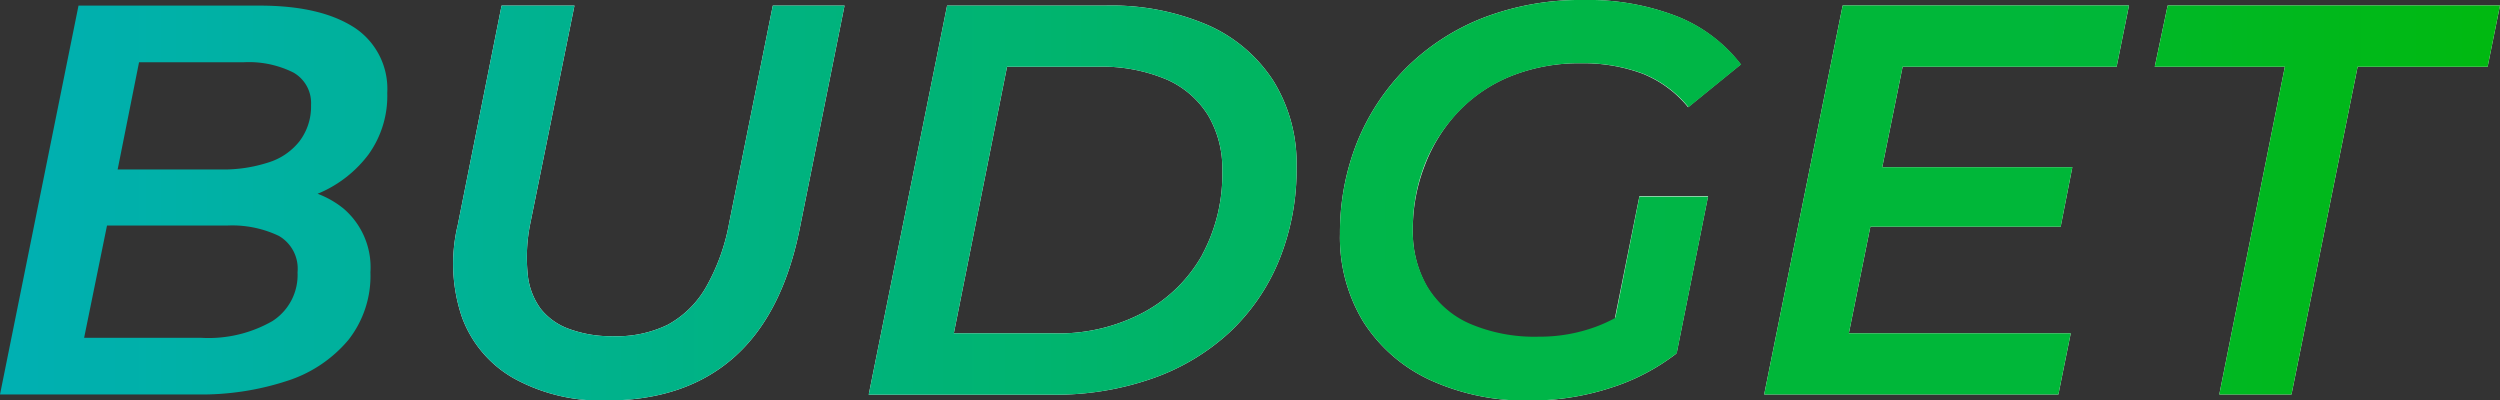 <svg xmlns="http://www.w3.org/2000/svg" xmlns:xlink="http://www.w3.org/1999/xlink" viewBox="0 0 218.46 34.96"><rect x="0" y="0" width="218.46" height="34.96" fill="#333333" stroke="none"/><defs><style>.cls-1{fill:url(#Degradado_sin_nombre_29);}.cls-2{fill:#fff;}.cls-3{fill:url(#Degradado_sin_nombre_29-2);}.cls-4{fill:url(#Degradado_sin_nombre_29-4);}.cls-5{fill:url(#Degradado_sin_nombre_29-5);}</style><linearGradient id="Degradado_sin_nombre_29" y1="17.48" x2="218.46" y2="17.48" gradientUnits="userSpaceOnUse"><stop offset="0" stop-color="#00b0b9"/><stop offset="0" stop-color="#00b0b3"/><stop offset="1" stop-color="#00b910"/></linearGradient><linearGradient id="Degradado_sin_nombre_29-2" y1="17.72" x2="218.46" y2="17.72" xlink:href="#Degradado_sin_nombre_29"/><linearGradient id="Degradado_sin_nombre_29-4" x1="-736.93" y1="17.48" x2="588.67" y2="17.48" xlink:href="#Degradado_sin_nombre_29"/><linearGradient id="Degradado_sin_nombre_29-5" x1="-3408.01" y1="17.48" x2="1365.45" y2="17.48" xlink:href="#Degradado_sin_nombre_29"/></defs><g id="Capa_2" data-name="Capa 2"><g id="Capa_1-2" data-name="Capa 1"><path class="cls-1" d="M30,18.21a8.16,8.16,0,0,0-2.25-1.28l.27-.11A10.59,10.59,0,0,0,32.2,13.5a8.76,8.76,0,0,0,1.64-5.39A6.4,6.4,0,0,0,31,2.43C29,1.13,26.26.49,22.67.49H6.86L0,34.47H17.19a24.06,24.06,0,0,0,7.91-1.19,11.58,11.58,0,0,0,5.34-3.57,9.06,9.06,0,0,0,1.93-5.92A6.75,6.75,0,0,0,30,18.21ZM12.15,5.44H21.3a8.69,8.69,0,0,1,4.34.9,3.06,3.06,0,0,1,1.54,2.84,5,5,0,0,1-1,3.15,5.52,5.52,0,0,1-2.74,1.87,12.71,12.71,0,0,1-4.14.61H10.28ZM23.8,28.06a11.24,11.24,0,0,1-6.22,1.46H7.35l2-9.81H19.83a9.47,9.47,0,0,1,4.53.9A3.3,3.3,0,0,1,26,23.79,4.78,4.78,0,0,1,23.8,28.06Z"/><path class="cls-2" d="M63.71,19.52a17.71,17.71,0,0,1-2.06,5.65,8.59,8.59,0,0,1-3.3,3.21,10.2,10.2,0,0,1-4.78,1,10.61,10.61,0,0,1-3.77-.61A5.57,5.57,0,0,1,47.26,27a6.06,6.06,0,0,1-1.15-3.08,14.68,14.68,0,0,1,.22-4.34L50.2.49H43.83L40,19.66a14.46,14.46,0,0,0,.37,8.06,10.13,10.13,0,0,0,4.53,5.34A15.79,15.79,0,0,0,52.94,35q6.9,0,11.16-3.74T69.88,20L73.8.49H67.53Z"/><path class="cls-3" d="M63.71,19.52a17.71,17.71,0,0,1-2.06,5.65,8.59,8.59,0,0,1-3.3,3.21,10.2,10.2,0,0,1-4.78,1,10.61,10.61,0,0,1-3.77-.61A5.57,5.57,0,0,1,47.26,27a6.06,6.06,0,0,1-1.15-3.08,14.68,14.68,0,0,1,.22-4.34L50.2.49H43.83L40,19.66a14.46,14.46,0,0,0,.37,8.06,10.13,10.13,0,0,0,4.53,5.34A15.79,15.79,0,0,0,52.94,35q6.9,0,11.16-3.74T69.88,20L73.8.49H67.53Z"/><path class="cls-2" d="M105.58,2.21a21.19,21.19,0,0,0-9-1.72H82.76l-6.85,34H92a25.52,25.52,0,0,0,8.67-1.41,19.36,19.36,0,0,0,6.73-4,17.89,17.89,0,0,0,4.36-6.31,21,21,0,0,0,1.54-8.2,13.69,13.69,0,0,0-2-7.46A13.08,13.08,0,0,0,105.58,2.21Zm-.49,20A12.81,12.81,0,0,1,100,27.26a15.77,15.77,0,0,1-7.91,1.87H83.35L88,5.83h7.93a14.5,14.5,0,0,1,6,1.11,8.07,8.07,0,0,1,3.65,3.16,9.13,9.13,0,0,1,1.23,4.81A14.83,14.83,0,0,1,105.09,22.19Z"/><path class="cls-1" d="M105.58,2.21a21.19,21.19,0,0,0-9-1.72H82.76l-6.85,34H92a25.52,25.52,0,0,0,8.67-1.41,19.36,19.36,0,0,0,6.73-4,17.89,17.89,0,0,0,4.36-6.31,21,21,0,0,0,1.54-8.2,13.69,13.69,0,0,0-2-7.46A13.08,13.08,0,0,0,105.58,2.21Zm-.49,20A12.81,12.81,0,0,1,100,27.26a15.77,15.77,0,0,1-7.91,1.87H83.35L88,5.83h7.93a14.5,14.5,0,0,1,6,1.11,8.07,8.07,0,0,1,3.65,3.16,9.13,9.13,0,0,1,1.23,4.81A14.83,14.83,0,0,1,105.09,22.19Z"/><path class="cls-2" d="M146.52,30.83l2.74-13.69h-6l-2.14,10.64a15.64,15.64,0,0,0,2.87-2Z"/><path class="cls-2" d="M127.47,9.71a13.11,13.11,0,0,1,4.6-3.08,16,16,0,0,1,6.08-1.1,14.8,14.8,0,0,1,5.36.9,9.88,9.88,0,0,1,4,2.94l4.6-3.74a13.17,13.17,0,0,0-5.58-4.2A21.47,21.47,0,0,0,138.39,0a23.69,23.69,0,0,0-8.76,1.55,19.77,19.77,0,0,0-6.74,4.37,19.61,19.61,0,0,0-4.31,6.53,21.34,21.34,0,0,0-1.49,8,14.18,14.18,0,0,0,2,7.6,13.71,13.71,0,0,0,5.76,5.1A20,20,0,0,0,133.74,35a22.63,22.63,0,0,0,6.88-1.07,18.57,18.57,0,0,0,5.9-3.06l-5.78-1,.41-2a12.93,12.93,0,0,1-1.61.74,14.16,14.16,0,0,1-5.07.9,14.35,14.35,0,0,1-6.09-1.16,8.1,8.1,0,0,1-3.7-3.31,9.61,9.61,0,0,1-1.22-4.9,15.28,15.28,0,0,1,1.05-5.7A14.21,14.21,0,0,1,127.47,9.71Z"/><path class="cls-2" d="M146.52,30.83l-2.5-5a15.64,15.64,0,0,1-2.87,2l-.41,2Z"/><path class="cls-4" d="M141.15,27.78a12.93,12.93,0,0,1-1.61.74,14.16,14.16,0,0,1-5.07.9,14.35,14.35,0,0,1-6.09-1.16,8.1,8.1,0,0,1-3.7-3.31,9.61,9.61,0,0,1-1.22-4.9,15.28,15.28,0,0,1,1.05-5.7,14.21,14.21,0,0,1,3-4.64,13.11,13.11,0,0,1,4.6-3.08,16,16,0,0,1,6.08-1.1,14.8,14.8,0,0,1,5.36.9,9.88,9.88,0,0,1,4,2.94l4.6-3.74a13.17,13.17,0,0,0-5.58-4.2A21.47,21.47,0,0,0,138.39,0a23.69,23.69,0,0,0-8.76,1.55,19.77,19.77,0,0,0-6.74,4.37,19.61,19.61,0,0,0-4.31,6.53,21.34,21.34,0,0,0-1.49,8,14.18,14.18,0,0,0,2,7.6,13.71,13.71,0,0,0,5.76,5.1A20,20,0,0,0,133.74,35a22.63,22.63,0,0,0,6.88-1.07,18.57,18.57,0,0,0,5.9-3.06l2.74-13.69h-6Z"/><polygon class="cls-2" points="154.16 34.47 179.87 34.47 180.95 29.13 161.56 29.13 163.44 19.81 163.03 19.81 164.05 14.61 164.48 14.61 166.26 5.83 184.96 5.83 186.04 0.48 161.02 0.48 154.16 34.47"/><polygon class="cls-2" points="180.07 19.81 181.09 14.61 164.48 14.61 163.44 19.81 180.07 19.81"/><polygon class="cls-2" points="163.03 19.81 163.44 19.81 164.48 14.61 164.05 14.61 163.03 19.81"/><polygon class="cls-5" points="184.96 5.83 186.04 0.48 161.02 0.48 154.16 34.47 179.87 34.47 180.95 29.13 161.56 29.13 163.44 19.81 180.07 19.81 181.09 14.61 164.48 14.61 166.26 5.83 184.96 5.83"/><polygon class="cls-2" points="188.29 5.83 199.66 5.83 193.93 34.47 200.24 34.47 206.02 5.83 217.38 5.83 218.46 0.48 189.42 0.48 188.29 5.83"/><polygon class="cls-1" points="188.29 5.83 199.66 5.83 193.93 34.47 200.24 34.47 206.02 5.83 217.38 5.83 218.46 0.48 189.42 0.48 188.29 5.83"/></g></g></svg>